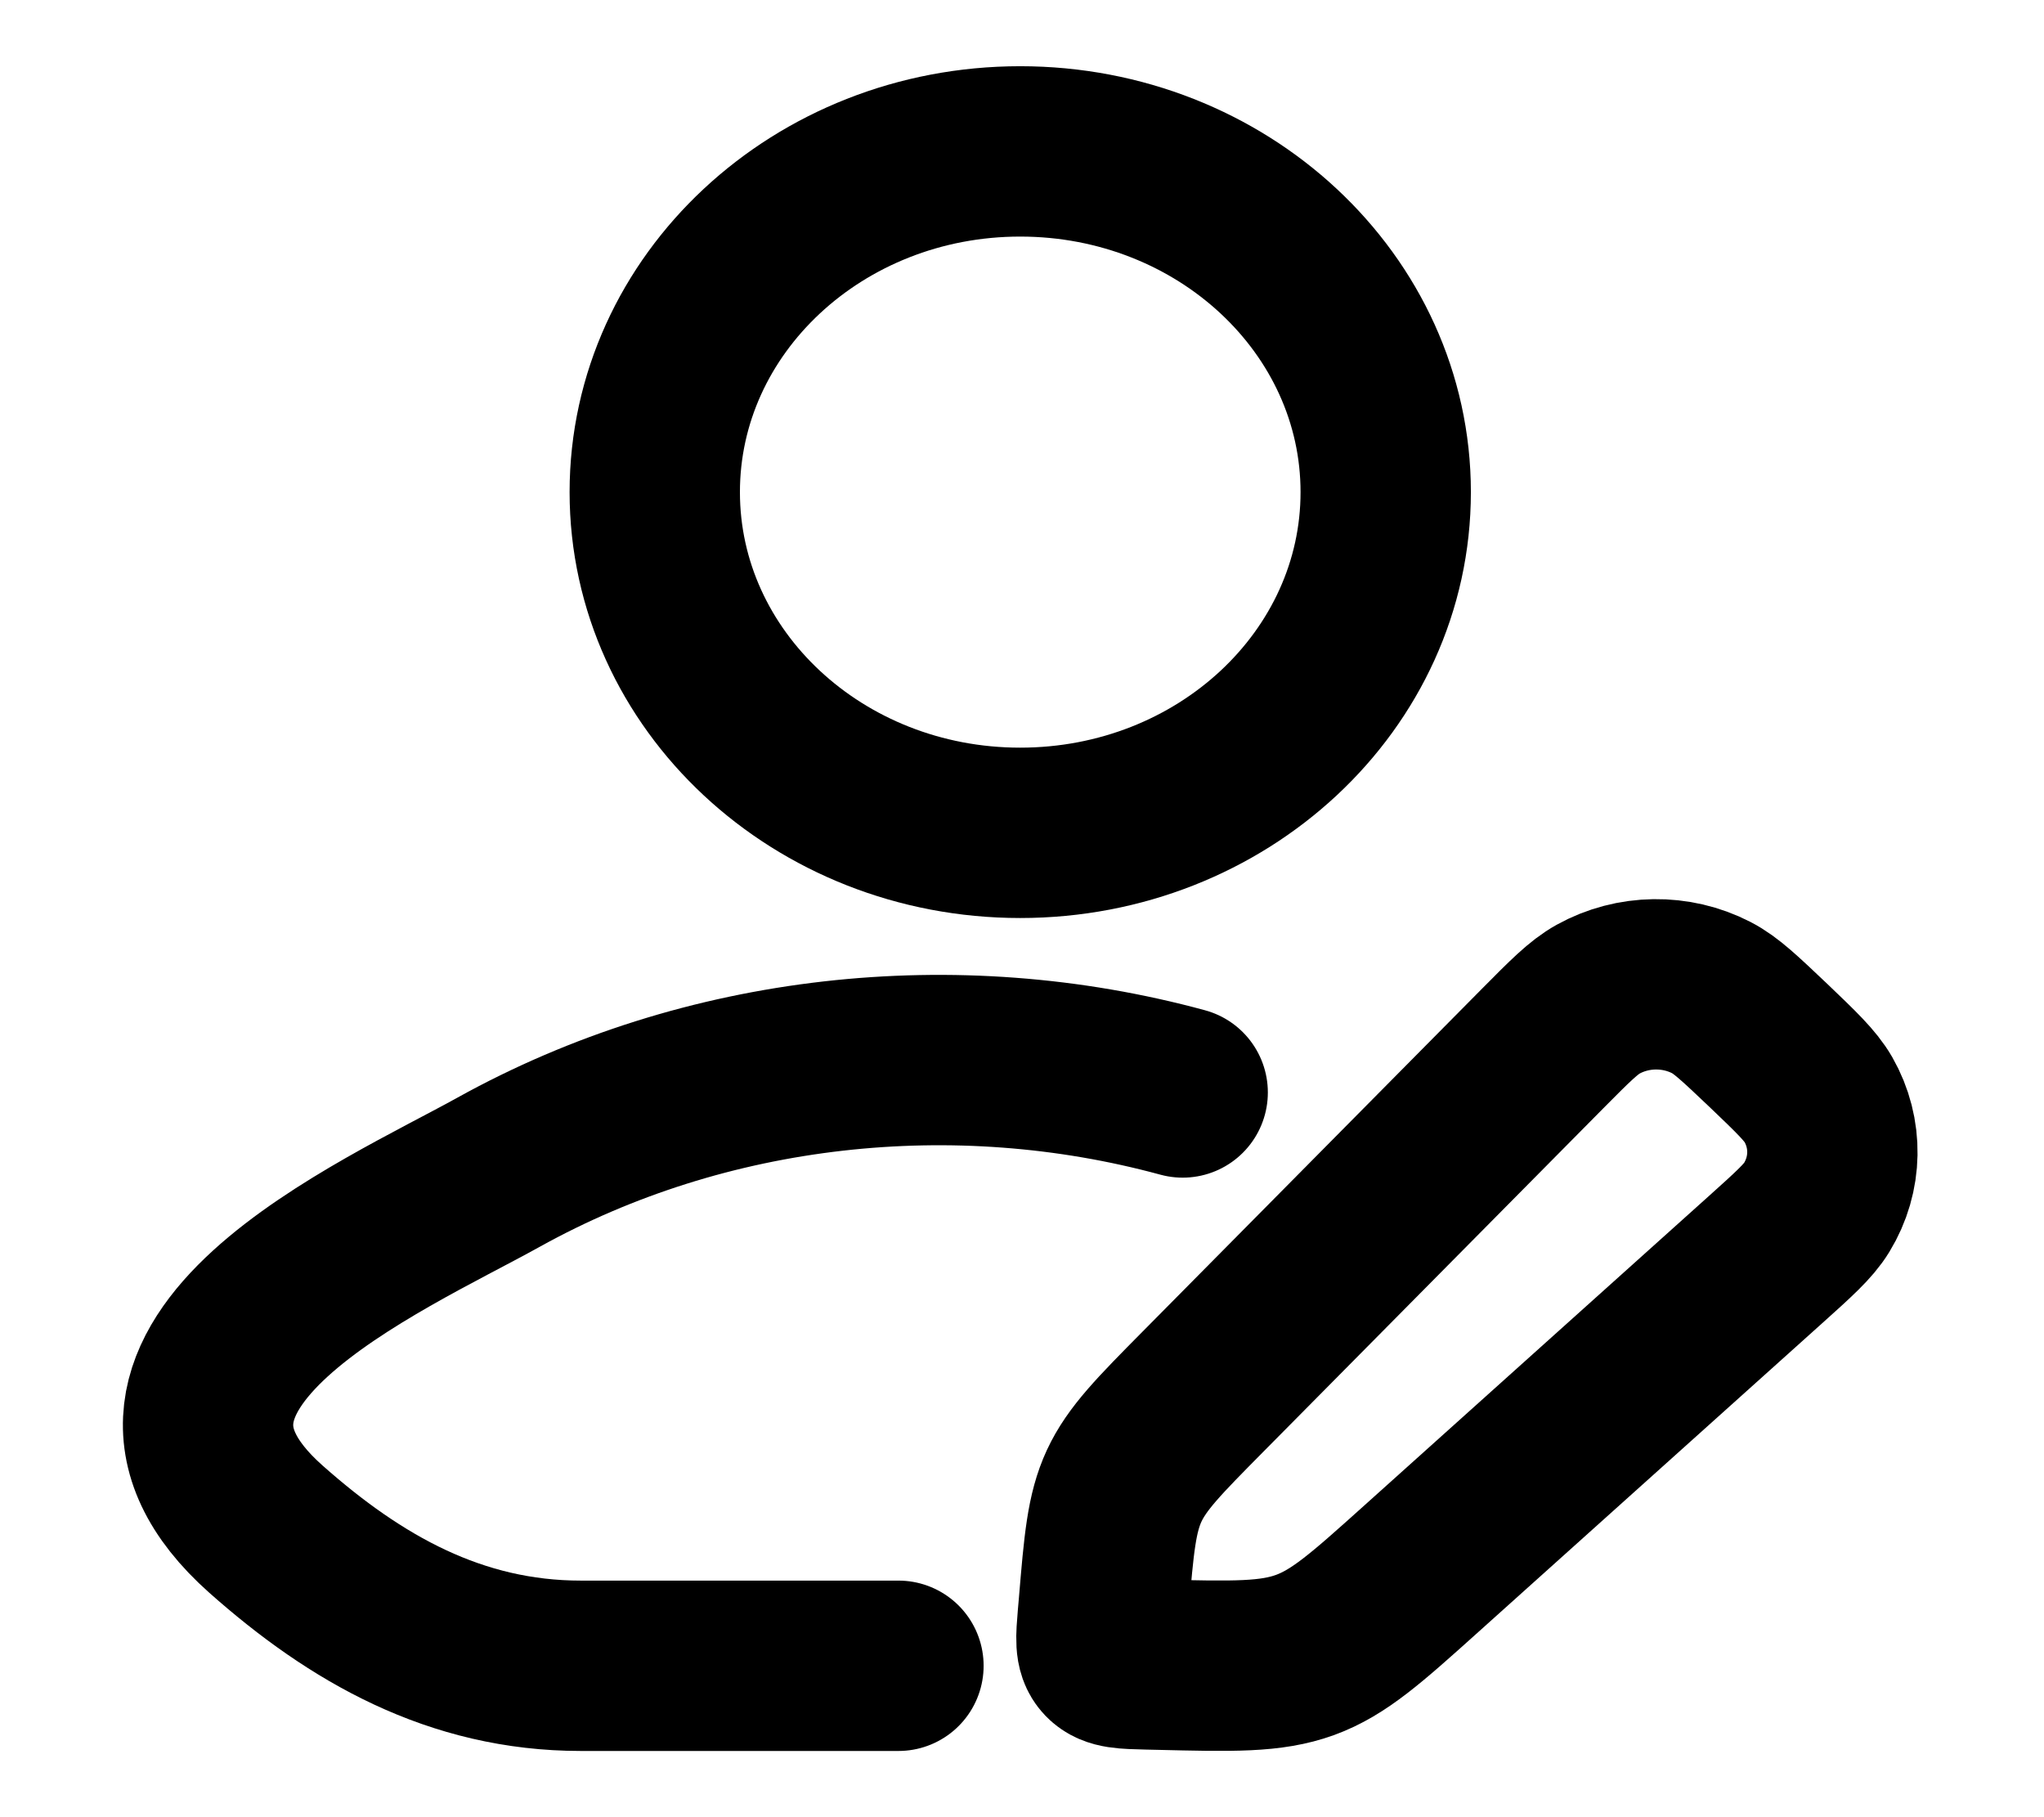 <svg width="18" height="16" viewBox="0 0 18 16" fill="none" xmlns="http://www.w3.org/2000/svg">
<path d="M7.912 14.667H5.116C4.011 14.667 3.132 14.165 2.342 13.464C0.726 12.029 3.379 10.883 4.391 10.321C6.215 9.309 8.416 9.075 10.415 9.619" stroke="black" stroke-width="1.5" stroke-linecap="round" stroke-linejoin="round"/>
<path d="M12.203 4.333C12.203 5.99 10.762 7.333 8.984 7.333C7.207 7.333 5.766 5.99 5.766 4.333C5.766 2.676 7.207 1.333 8.984 1.333C10.762 1.333 12.203 2.676 12.203 4.333Z" stroke="black" stroke-width="1.5"/>
<path d="M13.585 9.232C13.825 8.99 13.945 8.869 14.073 8.798C14.38 8.628 14.759 8.623 15.071 8.784C15.201 8.851 15.324 8.969 15.572 9.204C15.819 9.44 15.942 9.558 16.013 9.681C16.183 9.979 16.177 10.339 15.998 10.632C15.924 10.753 15.797 10.867 15.542 11.096L12.516 13.813C12.034 14.246 11.793 14.462 11.492 14.572C11.191 14.681 10.859 14.673 10.197 14.657L10.107 14.655C9.905 14.65 9.805 14.648 9.746 14.586C9.687 14.524 9.695 14.428 9.711 14.236L9.72 14.133C9.765 13.594 9.788 13.324 9.9 13.082C10.013 12.84 10.208 12.643 10.597 12.25L13.585 9.232Z" stroke="black" stroke-width="1.5" stroke-linejoin="round"/>
</svg>
